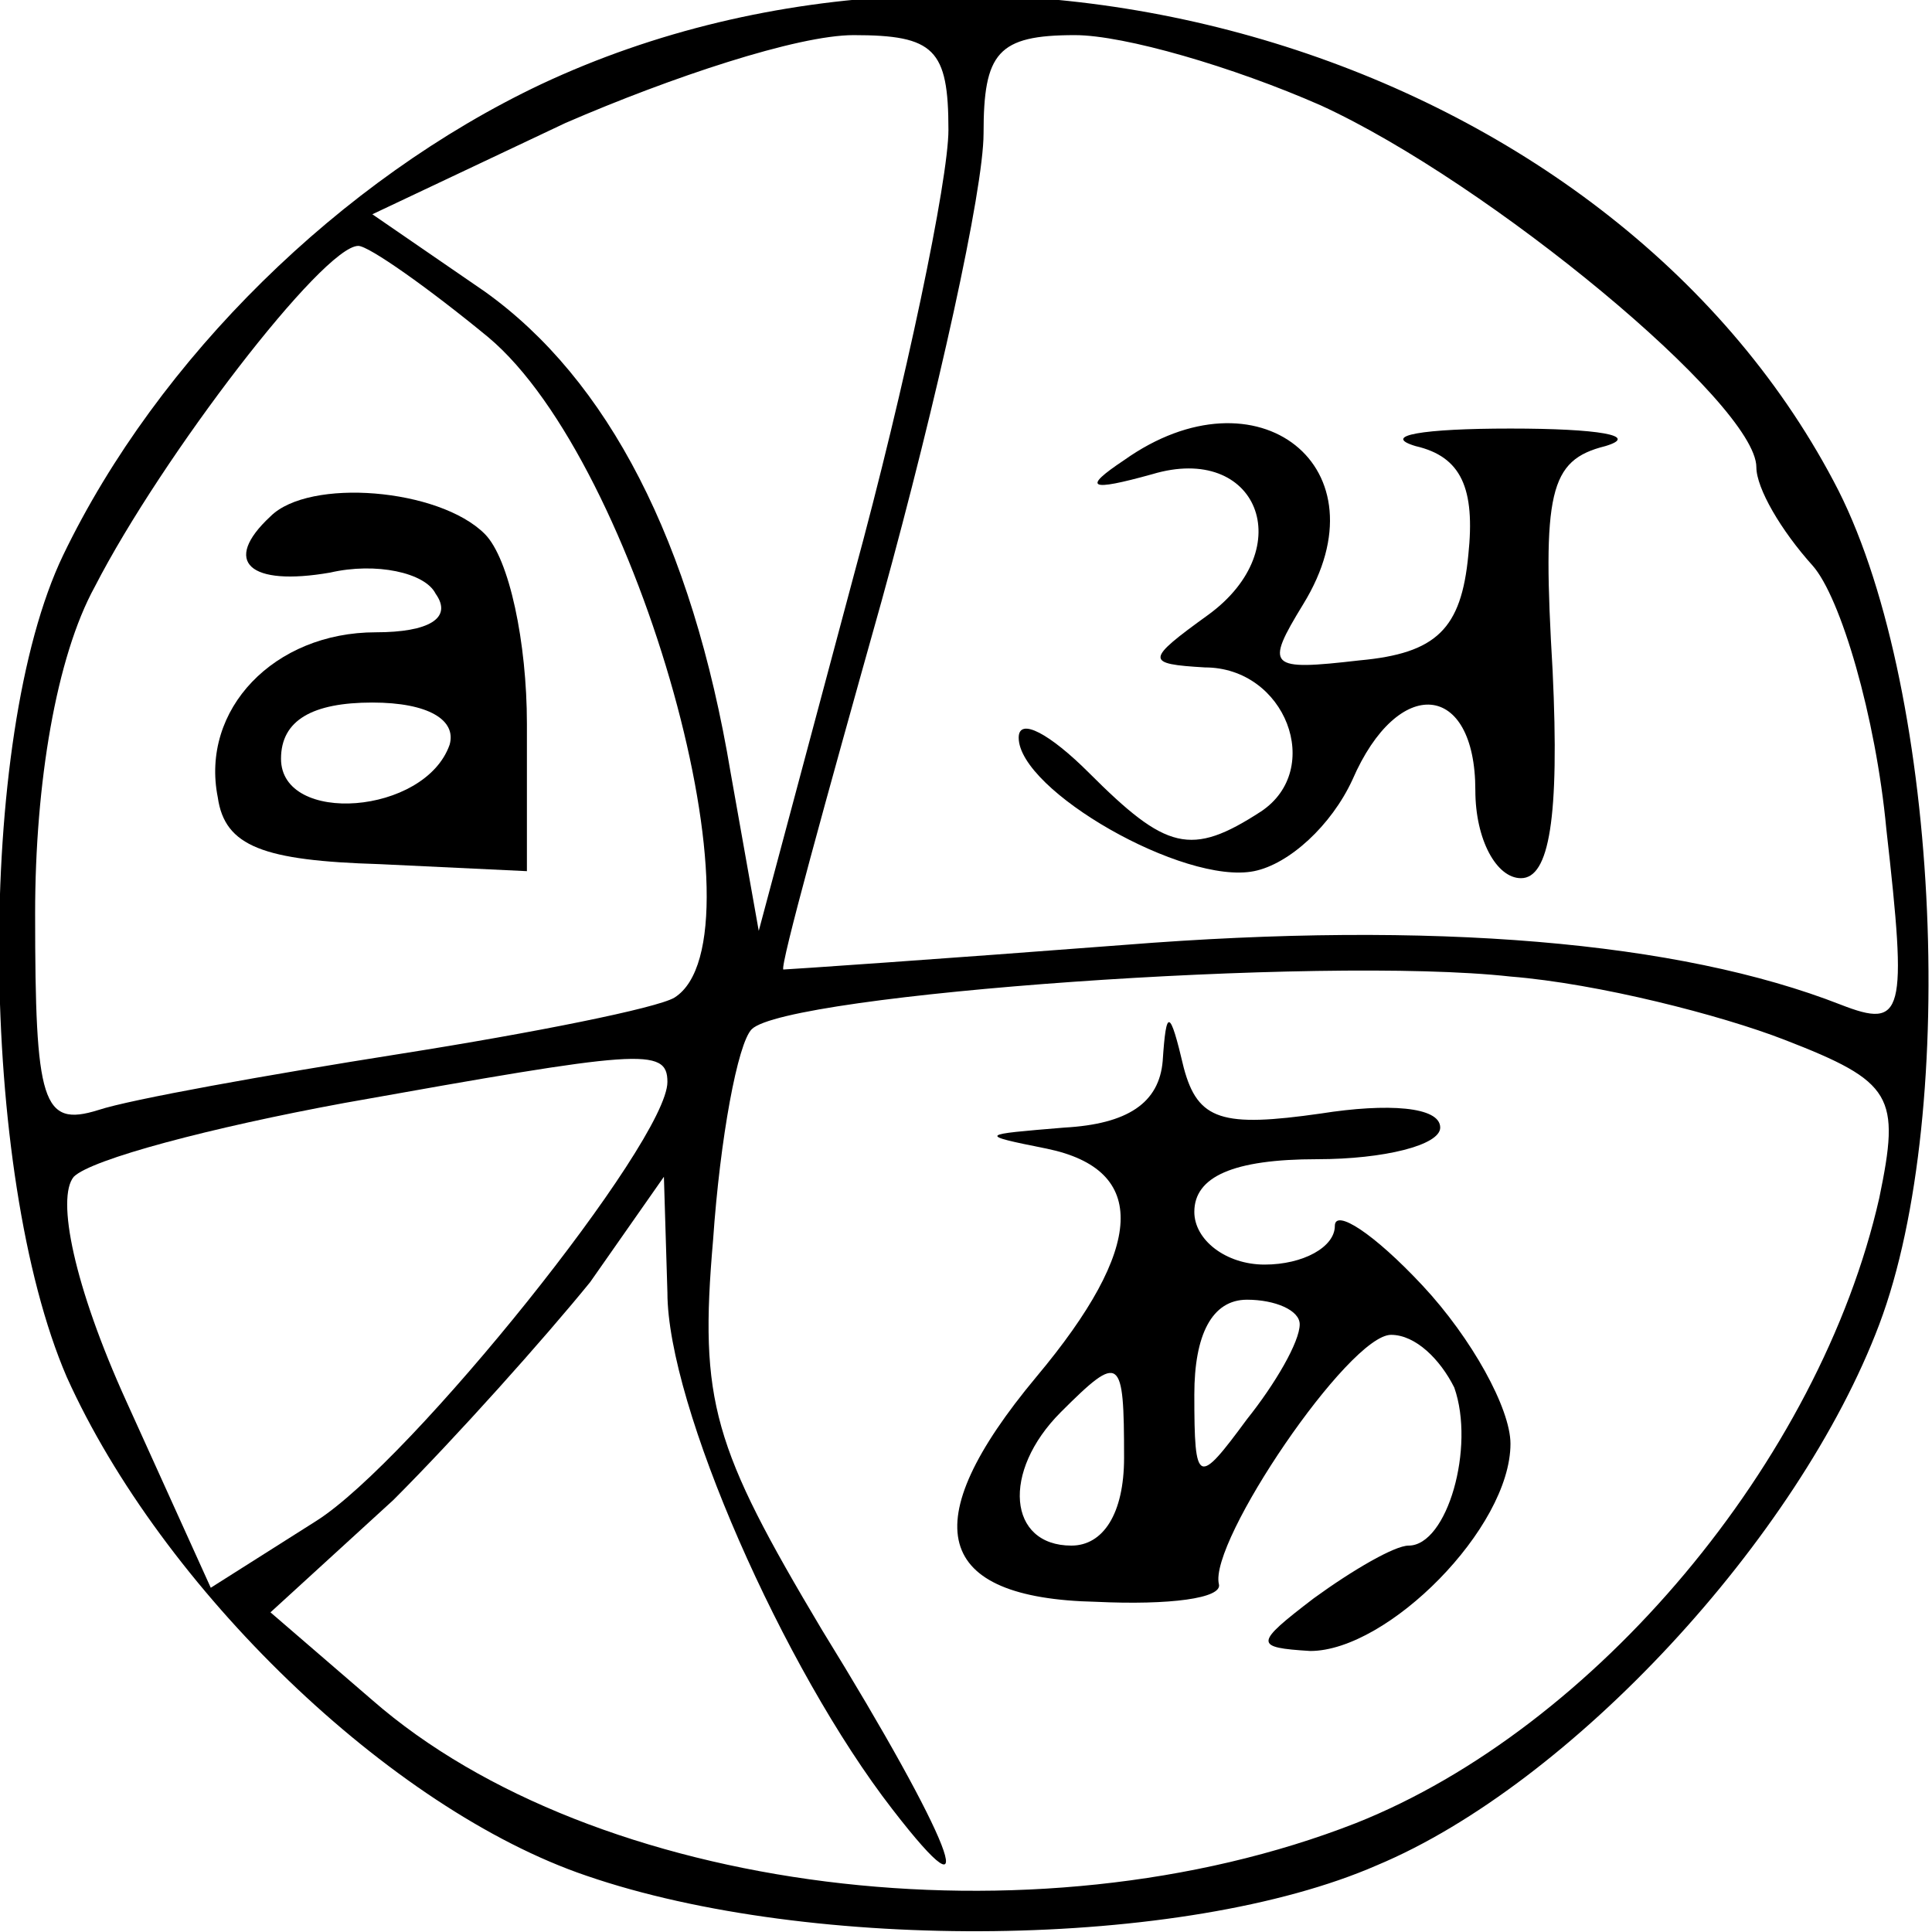 <?xml version="1.0" standalone="no"?>
<!DOCTYPE svg PUBLIC "-//W3C//DTD SVG 20010904//EN"
 "http://www.w3.org/TR/2001/REC-SVG-20010904/DTD/svg10.dtd">
<svg version="1.0" xmlns="http://www.w3.org/2000/svg"
 width="55pt" height="55pt" viewBox="0 0 55 55"
 preserveAspectRatio="xMidYMid meet">

<g transform="translate(0,55) scale(0.1,-0.1)"
fill="#000000" stroke="none">
<path d="M154 526 c-57 -27 -109 -78 -136 -134 -25 -52 -24 -176 1 -234 27
-60 92 -123 148 -142 64 -22 170 -21 225 3 55 23 120 93 143 154 23 61 17 184
-13 240 -64 121 -238 174 -368 113z m116 -13 c0 -14 -12 -72 -27 -127 l-27
-101 -8 45 c-11 66 -35 112 -70 137 l-32 22 55 26 c30 13 66 25 82 25 23 0 27
-4 27 -27z m106 7 c48 -22 124 -85 124 -103 0 -6 7 -18 16 -28 8 -9 18 -43 21
-75 6 -53 5 -57 -13 -50 -46 18 -116 24 -204 17 -52 -4 -96 -7 -97 -7 -1 1 12
48 28 105 16 58 29 117 29 133 0 23 4 28 26 28 14 0 45 -9 70 -20z m-237 -66
c43 -36 80 -171 53 -188 -5 -3 -40 -10 -78 -16 -38 -6 -77 -13 -86 -16 -16 -5
-18 2 -18 56 0 37 6 73 17 93 19 37 65 97 75 97 3 0 20 -12 37 -26z m369 -200
c31 -12 33 -16 27 -45 -17 -75 -81 -151 -149 -178 -92 -36 -217 -20 -280 35
l-29 25 35 32 c18 18 43 46 56 62 l21 30 1 -33 c0 -32 33 -107 64 -147 27 -35
17 -9 -20 51 -31 52 -35 65 -31 111 2 29 7 56 11 60 10 10 162 21 216 15 25
-2 60 -11 78 -18z m-318 -12 c0 -17 -73 -108 -100 -125 l-30 -19 -24 53 c-15
33 -20 58 -15 64 5 5 39 14 77 21 84 15 92 16 92 6z"/>
<path d="M320 419 c-12 -8 -10 -9 8 -4 30 9 42 -21 16 -40 -18 -13 -18 -14 -1
-15 23 0 34 -29 16 -41 -20 -13 -27 -11 -49 11 -11 11 -20 16 -20 10 0 -15 47
-42 67 -38 10 2 22 13 28 26 13 30 35 28 35 -3 0 -14 6 -25 13 -25 8 0 11 17
9 59 -3 51 -1 60 15 64 10 3 -2 5 -27 5 -25 0 -37 -2 -27 -5 13 -3 17 -12 15
-31 -2 -21 -9 -28 -31 -30 -26 -3 -27 -2 -16 16 24 39 -13 68 -51 41z"/>
<path d="M77 403 c-14 -13 -6 -20 17 -16 13 3 27 0 30 -6 5 -7 -2 -11 -17 -11
-29 0 -50 -22 -45 -47 2 -14 13 -18 46 -19 l42 -2 0 42 c0 23 -5 47 -12 54
-13 13 -50 16 -61 5z m51 -65 c-7 -20 -48 -23 -48 -4 0 11 9 16 26 16 16 0 24
-5 22 -12z"/>
<path d="M331 248 c-1 -12 -10 -18 -28 -19 -24 -2 -25 -2 -5 -6 29 -6 28 -28
-3 -65 -35 -42 -29 -63 17 -64 21 -1 36 1 35 5 -3 12 37 71 49 71 7 0 14 -7
18 -15 6 -17 -2 -45 -13 -45 -4 0 -16 -7 -27 -15 -17 -13 -17 -14 -1 -15 22 0
57 35 57 59 0 10 -11 30 -25 45 -14 15 -25 22 -25 17 0 -6 -9 -11 -20 -11 -11
0 -20 7 -20 15 0 10 11 15 35 15 19 0 35 4 35 9 0 6 -15 7 -34 4 -28 -4 -35
-2 -39 13 -4 17 -5 17 -6 2z m39 -75 c0 -5 -7 -17 -15 -27 -14 -19 -15 -19
-15 7 0 17 5 27 15 27 8 0 15 -3 15 -7z m-50 -38 c0 -16 -6 -25 -15 -25 -18 0
-20 21 -3 38 17 17 18 16 18 -13z"/>
</g>
</svg>
